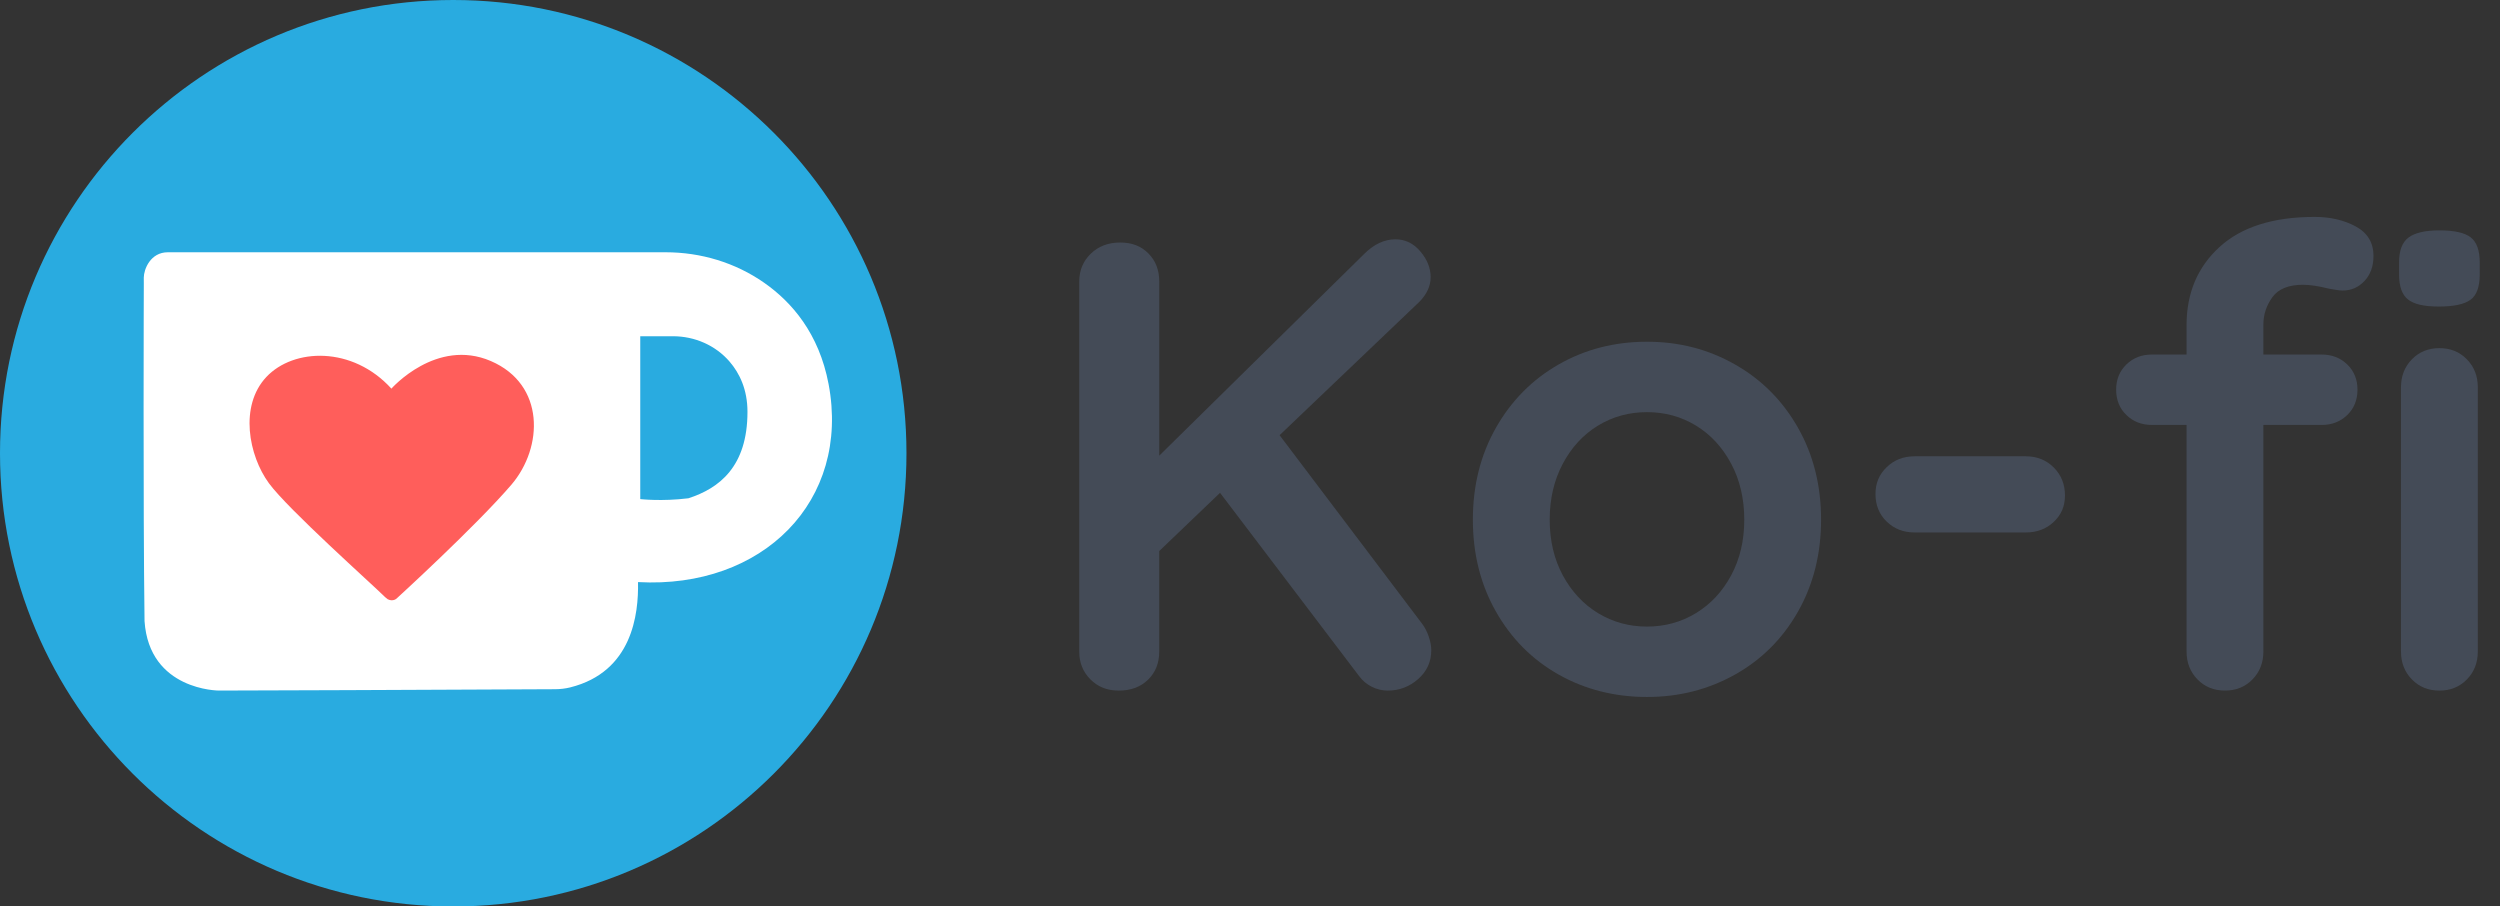 <?xml version="1.0" encoding="UTF-8"?><svg id="a" xmlns="http://www.w3.org/2000/svg" xmlns:xlink="http://www.w3.org/1999/xlink" viewBox="0 0 1654.78 600"><rect x="0" y="0" width="1654.78" height="600" fill="#333333" stroke="none"/><defs><style>.c{fill:none;}.d{fill:#fff;}.e{fill:#ff5e5b;}.f{fill:#444b57;}.g{fill:#29abe0;}.h{clip-path:url(#b);}</style><clipPath id="b"><rect class="c" width="1654.78" height="600"/></clipPath></defs><g class="h"><path class="g" d="M600,300C600,134.31,465.69,0,300,0S0,134.31,0,300s134.31,300,300,300,300-134.31,300-300"/><path class="d" d="M455.7,329.81c-17.61,2.2-31.91,.55-31.91,.55v-107.8h21.66c14.32,0,28.13,5.96,37.47,16.81,6.58,7.64,11.84,18.39,11.84,33.24,0,36.3-18.7,50.6-39.06,57.2m92.73-75.68c-6.32-33.37-24.28-54.16-42.7-67.02-19.04-13.29-41.85-20.13-65.07-20.13H111.07c-11.46,0-15.86,11.2-15.9,16.8,0,.73,.02,3.66,.02,3.66,0,0-.54,145.81,.48,223.69,3.11,45.98,49.18,45.96,49.18,45.96,0,0,150.4-.44,222.54-.89,3.38-.02,6.76-.39,10.04-1.21,41.07-10.27,45.32-48.43,44.88-69.7,82.55,4.59,140.79-53.66,126.12-131.18"/><path class="e" d="M256.61,396.63c3.58,1.81,5.88-.44,5.88-.44,0,0,52.46-47.88,76.09-75.45,21.02-24.67,22.39-66.23-13.71-81.77-36.1-15.53-65.8,18.27-65.8,18.27-25.75-28.33-64.73-26.89-82.76-7.72-18.03,19.17-11.73,52.07,1.72,70.38,12.62,17.19,68.12,66.65,76.53,75.01,0,0,.61,.64,2.06,1.71"/><path class="f" d="M945.68,421.3c1.13,3.25,1.69,6.29,1.69,9.11,0,7.63-2.9,13.98-8.68,19.07-5.79,5.08-12.5,7.63-20.13,7.63-3.67,0-7.2-.85-10.59-2.54-3.39-1.7-6.22-4.09-8.47-7.2l-91.94-121.17-40.25,38.55v66.52c0,7.63-2.48,13.84-7.41,18.64-4.95,4.81-11.37,7.2-19.28,7.2s-13.91-2.47-18.85-7.41c-4.95-4.94-7.41-11.08-7.41-18.43V186.37c0-7.34,2.54-13.48,7.63-18.43,5.08-4.94,11.58-7.41,19.49-7.41s13.84,2.4,18.64,7.2c4.8,4.81,7.2,11.02,7.2,18.64v115.24l135.58-133.46c6.49-6.49,13.41-9.74,20.76-9.74,6.49,0,12,2.69,16.52,8.05,4.52,5.37,6.78,11.02,6.78,16.95s-2.54,11.44-7.63,16.52l-92.36,88.13,94.48,124.99c1.69,2.26,3.1,5.02,4.24,8.26"/><path class="f" d="M1190.14,404.78c-10.17,17.94-24.08,31.85-41.73,41.73-17.66,9.89-37.07,14.83-58.26,14.83s-40.96-4.94-58.47-14.83c-17.52-9.88-31.35-23.79-41.52-41.73-10.17-17.93-15.25-38.2-15.25-60.8s5.08-42.86,15.25-60.8c10.17-17.93,24-31.92,41.52-41.94,17.51-10.02,37-15.04,58.47-15.04s40.6,5.02,58.26,15.04c17.65,10.03,31.56,24.01,41.73,41.94,10.17,17.94,15.25,38.21,15.25,60.8s-5.08,42.86-15.25,60.8m-44.27-97.87c-5.79-10.87-13.56-19.28-23.3-25.21-9.74-5.93-20.55-8.9-32.41-8.9s-22.67,2.96-32.41,8.9c-9.74,5.93-17.52,14.34-23.3,25.21-5.79,10.88-8.69,23.24-8.69,37.07s2.89,26.13,8.69,36.86c5.79,10.74,13.56,19.07,23.3,25,9.74,5.93,20.55,8.9,32.41,8.9s22.67-2.97,32.41-8.9c9.74-5.93,17.51-14.26,23.3-25,5.78-10.73,8.69-23.02,8.69-36.86s-2.9-26.2-8.69-37.07"/><path class="f" d="M1248.82,345.25c-4.95-4.8-7.41-10.87-7.41-18.22s2.47-12.99,7.41-17.8c4.94-4.8,11.08-7.2,18.43-7.2h73.72c7.34,0,13.49,2.48,18.43,7.41,4.94,4.95,7.42,11.09,7.42,18.43s-2.48,12.92-7.42,17.58c-4.94,4.66-11.09,6.99-18.43,6.99h-73.72c-7.35,0-13.49-2.4-18.43-7.2"/><path class="f" d="M1504.09,196.75c-3.96,5.51-5.93,11.51-5.93,18.01v19.91h38.56c6.78,0,12.43,2.19,16.95,6.57,4.51,4.38,6.78,9.96,6.78,16.73s-2.26,12.36-6.78,16.74c-4.52,4.38-10.17,6.57-16.95,6.57h-38.56v149.98c0,7.35-2.4,13.49-7.2,18.43-4.81,4.94-10.88,7.41-18.22,7.41s-13.42-2.47-18.22-7.41c-4.81-4.94-7.2-11.08-7.2-18.43v-149.98h-22.88c-6.78,0-12.43-2.18-16.95-6.57-4.52-4.38-6.78-9.96-6.78-16.74s2.26-12.35,6.78-16.73c4.51-4.38,10.17-6.57,16.95-6.57h22.88v-19.49c0-21.18,7.27-38.41,21.82-51.69,14.54-13.27,35.52-19.91,62.92-19.91,10.45,0,19.56,2.12,27.33,6.36,7.77,4.24,11.65,10.74,11.65,19.49,0,6.78-1.98,12.29-5.93,16.52-3.96,4.24-8.76,6.35-14.41,6.35-1.42,0-2.9-.14-4.45-.42-1.56-.28-3.18-.56-4.87-.85-6.78-1.69-12.43-2.54-16.95-2.54-9.6,0-16.38,2.75-20.34,8.26m89.82,1.48c-3.96-3.1-5.93-8.61-5.93-16.52v-8.05c0-7.9,2.12-13.41,6.35-16.52,4.24-3.1,11.02-4.66,20.34-4.66,9.88,0,16.8,1.56,20.76,4.66,3.95,3.11,5.93,8.62,5.93,16.52v8.05c0,8.2-2.05,13.77-6.14,16.74-4.1,2.97-11.09,4.45-20.97,4.45s-16.38-1.55-20.34-4.66m38.98,251.46c-4.81,4.94-10.88,7.41-18.22,7.41s-13.42-2.47-18.22-7.41c-4.81-4.94-7.2-11.08-7.2-18.43v-174.98c0-7.34,2.4-13.48,7.2-18.43,4.8-4.94,10.87-7.42,18.22-7.42s13.41,2.48,18.22,7.42c4.8,4.95,7.2,11.09,7.2,18.43v174.98c0,7.35-2.4,13.49-7.2,18.43"/></g></svg>